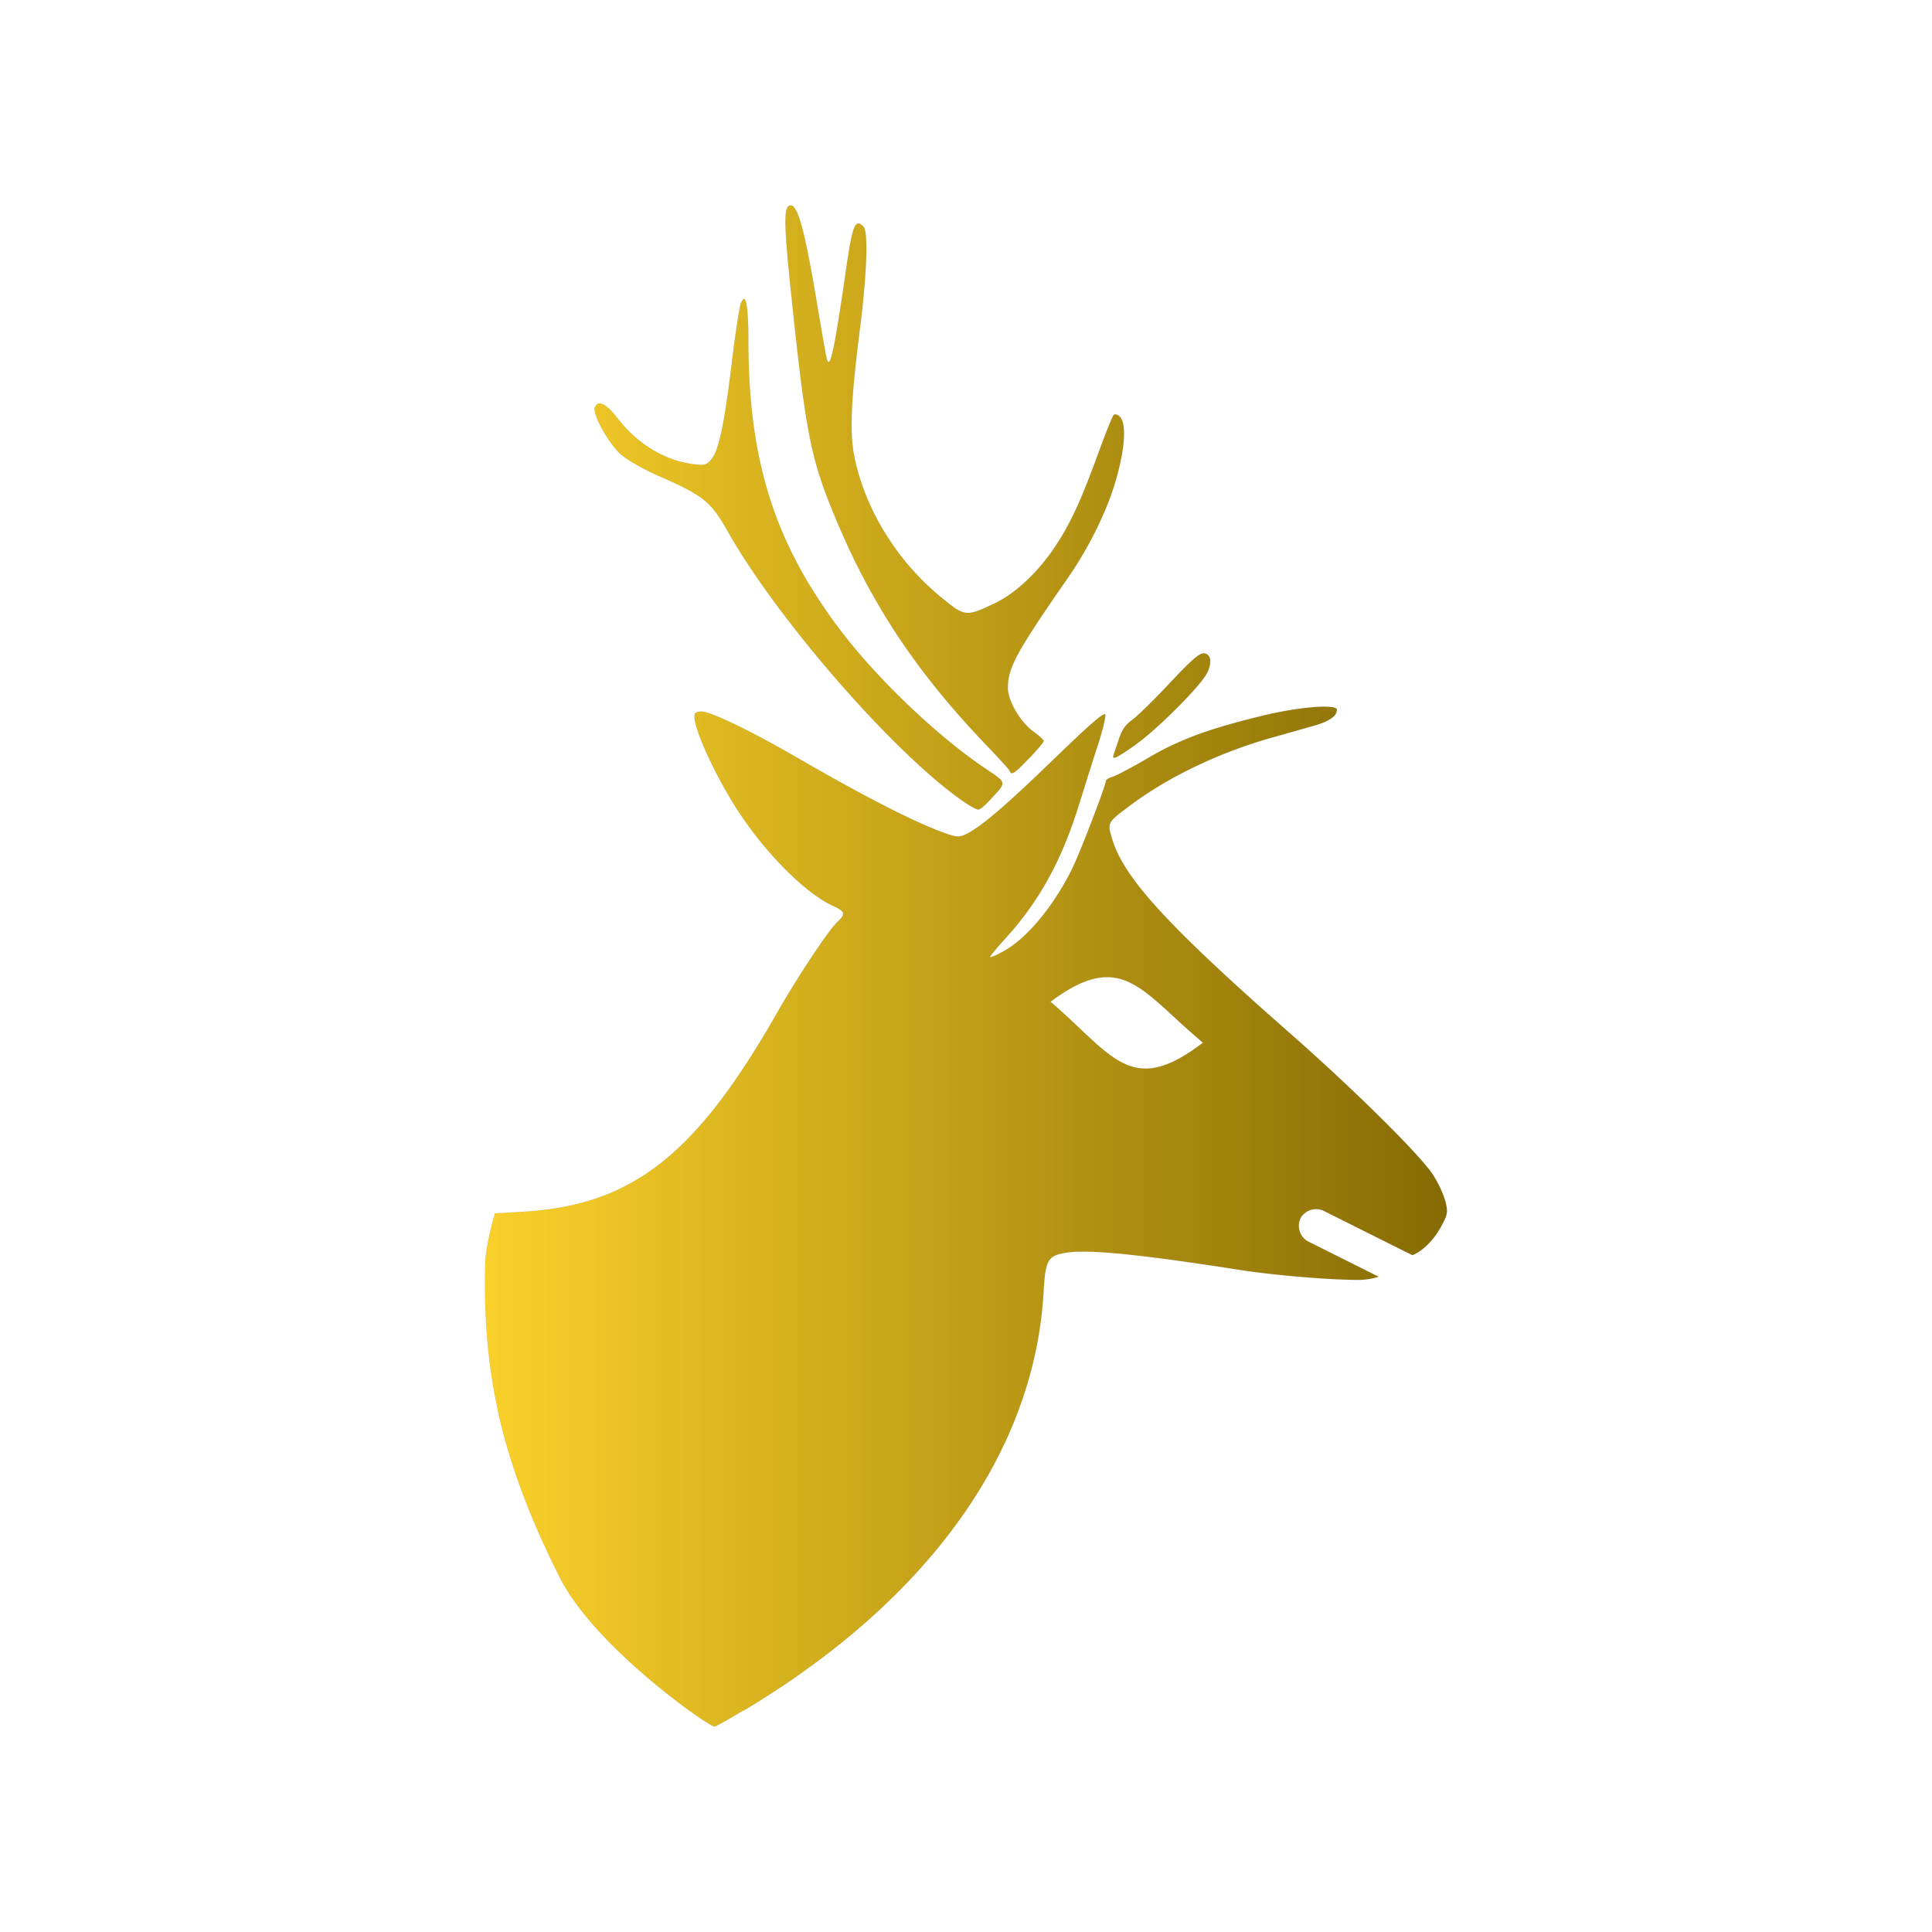 <?xml version="1.0" encoding="UTF-8" standalone="no"?>
<svg
   height="100mm"
   width="100mm"
   version="1.1"
   id="svg3"
   xml:space="preserve"
   xmlns:xlink="http://www.w3.org/1999/xlink"
   xmlns="http://www.w3.org/2000/svg"
   xmlns:svg="http://www.w3.org/2000/svg"><defs
     id="defs3"><linearGradient
       id="linearGradient68"><stop
         style="stop-color:#fad028;stop-opacity:1;"
         offset="0"
         id="stop68" /><stop
         style="stop-color:#856a02;stop-opacity:1;"
         offset="1"
         id="stop69" /></linearGradient><linearGradient
       xlink:href="#linearGradient68"
       id="linearGradient69"
       x1="14.379"
       y1="25.25"
       x2="38.049"
       y2="25.25"
       gradientUnits="userSpaceOnUse" /><linearGradient
       xlink:href="#linearGradient68"
       id="linearGradient11"
       gradientUnits="userSpaceOnUse"
       x1="14.379"
       y1="25.25"
       x2="38.049"
       y2="25.25" /></defs><g
     id="g45"
     transform="matrix(7.95,0,0,-7.95,-19.431,389.718)"
     style="fill:url(#linearGradient69);stroke:#000000;stroke-width:0.001;stroke-dasharray:none;stroke-opacity:1"><path
       d="m 21.91,43.965 c 0.185,-0.022 0.358,-0.714 0.684,-2.688 0.095,-0.556 0.182,-1.056 0.199,-1.106 0.084,-0.245 0.189,0.27 0.47,2.21 0.157,1.097 0.223,1.268 0.426,1.066 0.126,-0.123 0.084,-1.174 -0.085,-2.516 -0.222,-1.746 -0.261,-2.57 -0.13,-3.182 0.27,-1.294 1.072,-2.577 2.165,-3.456 0.552,-0.447 0.58,-0.451 1.273,-0.123 0.517,0.245 1.075,0.766 1.5,1.405 0.378,0.57 0.635,1.128 1.079,2.348 0.165,0.451 0.324,0.847 0.353,0.88 0.032,0.037 0.095,0.025 0.157,-0.038 0.21,-0.21 0.084,-1.15 -0.292,-2.126 a 9.434,9.434 0 0 0 -0.972,-1.815 c -1.286,-1.85 -1.493,-2.233 -1.492,-2.737 10e-4,-0.317 0.313,-0.844 0.628,-1.067 0.14,-0.102 0.253,-0.203 0.253,-0.232 10e-4,-0.031 -0.16,-0.22 -0.358,-0.427 v 0.003 c -0.358,-0.375 -0.436,-0.43 -0.475,-0.316 a 0.064,0.064 0 0 1 -0.007,0.013 c -0.042,0.063 -0.253,0.29 -0.49,0.541 -1.773,1.834 -2.915,3.547 -3.813,5.72 -0.597,1.44 -0.718,2.072 -1.089,5.651 -0.164,1.592 -0.164,1.992 0.005,1.992 h 0.008 z m -1.158,-2.297 0.002,-10e-4 v -0.001 c 0.063,-0.01 0.105,-0.354 0.105,-1.032 0.004,-2.947 0.642,-4.968 2.242,-7.092 0.904,-1.2 2.363,-2.599 3.553,-3.407 0.592,-0.405 0.58,-0.329 0.123,-0.828 H 26.776 C 26.67,29.193 26.556,29.1 26.518,29.1 c -0.042,0 -0.181,0.073 -0.32,0.168 -1.671,1.125 -4.605,4.477 -5.848,6.682 -0.408,0.724 -0.602,0.88 -1.663,1.345 -0.396,0.173 -0.801,0.4 -0.962,0.544 -0.304,0.266 -0.705,0.99 -0.642,1.155 0.074,0.198 0.279,0.097 0.568,-0.279 0.49,-0.63 1.17,-1.035 1.881,-1.12 0.262,-0.028 0.308,-0.016 0.422,0.13 0.186,0.236 0.308,0.83 0.495,2.335 0.085,0.723 0.19,1.392 0.223,1.484 0.032,0.08 0.063,0.123 0.084,0.123 z m 11.316,-8.72 0.005,-10e-4 v -0.001 l 10e-4,-10e-4 c 0.173,-0.025 0.203,-0.236 0.064,-0.498 -0.165,-0.317 -1.211,-1.365 -1.737,-1.74 v -0.002 c -0.485,-0.342 -0.604,-0.4 -0.552,-0.262 0.01,0.041 0.073,0.223 0.13,0.396 0.064,0.194 0.14,0.317 0.258,0.414 0.021,0.018 0.042,0.036 0.063,0.05 0.123,0.086 0.539,0.492 0.926,0.905 0.513,0.548 0.728,0.74 0.83,0.735 z m 2.995,-1.318 h 0.02 c 0.161,-0.004 0.258,-0.026 0.258,-0.074 A 0.289,0.289 0 0 0 35.299,31.43 c -0.084,-0.101 -0.253,-0.19 -0.521,-0.266 -0.19,-0.053 -0.661,-0.19 -1.044,-0.295 -1.266,-0.358 -2.513,-0.95 -3.438,-1.636 -0.611,-0.455 -0.607,-0.443 -0.489,-0.847 0.279,-0.954 1.355,-2.134 4.376,-4.788 1.576,-1.386 3.201,-2.992 3.52,-3.482 a 2.71,2.71 0 0 0 0.304,-0.642 c 0.064,-0.257 0.064,-0.32 -0.063,-0.563 -0.189,-0.375 -0.478,-0.67 -0.743,-0.775 a 0.442,0.442 0 0 1 -0.032,0.014 l -2.14,1.07 a 0.441,0.441 0 0 1 -0.577,-0.164 0.44,0.44 0 0 1 0.165,-0.576 l 1.751,-0.876 a 1.71,1.71 0 0 0 -0.574,-0.076 c -0.493,0 -1.839,0.088 -2.875,0.25 -2.102,0.328 -3.616,0.514 -4.219,0.421 C 28.228,18.127 28.167,18.031 28.123,17.235 27.9,13.29 25.29,9.649 20.743,6.928 l -10e-4,0.008 c -0.367,-0.22 -0.686,-0.401 -0.713,-0.401 -0.135,-0.008 -2.942,1.944 -3.812,3.673 -1.455,2.89 -1.903,5.071 -1.83,7.756 0.01,0.41 0.236,1.198 0.236,1.198 l 0.671,0.039 c 2.696,0.156 4.263,1.376 6.263,4.882 0.506,0.887 1.271,2.042 1.484,2.24 0.22,0.206 0.206,0.27 -0.095,0.405 -0.669,0.307 -1.617,1.249 -2.306,2.287 -0.55,0.83 -1.107,2.023 -1.107,2.373 0,0.092 0.042,0.123 0.181,0.123 0.216,0 1.195,-0.47 2.28,-1.097 1.845,-1.067 3.083,-1.692 3.814,-1.933 0.198,-0.063 0.266,-0.06 0.443,0.032 0.359,0.181 0.991,0.727 2.2,1.899 0.855,0.826 1.175,1.1 1.191,1.02 0.01,-0.063 -0.074,-0.417 -0.198,-0.79 -0.123,-0.376 -0.324,-1.02 -0.454,-1.436 -0.421,-1.354 -0.98,-2.37 -1.798,-3.268 -0.212,-0.232 -0.384,-0.44 -0.384,-0.463 l 0.002,-0.003 c 0.021,-0.014 0.156,0.046 0.324,0.139 0.571,0.312 1.223,1.09 1.683,2.012 0.198,0.397 0.838,2.063 0.838,2.176 0,0.028 0.063,0.08 0.152,0.101 0.084,0.022 0.486,0.232 0.894,0.472 0.784,0.458 1.497,0.719 2.84,1.044 0.582,0.139 1.193,0.223 1.534,0.215 z m -5.338,-6.654 h -0.032 c -0.383,0.002 -0.82,-0.173 -1.399,-0.605 1.537,-1.317 1.975,-2.371 3.752,-1.007 -1.014,0.847 -1.558,1.59 -2.325,1.612 z"
       style="fill:url(#linearGradient11);fill-opacity:0.992;stroke:#000000;stroke-width:0.001;stroke-dasharray:none;stroke-opacity:1"
       id="path2-7" /></g></svg>
